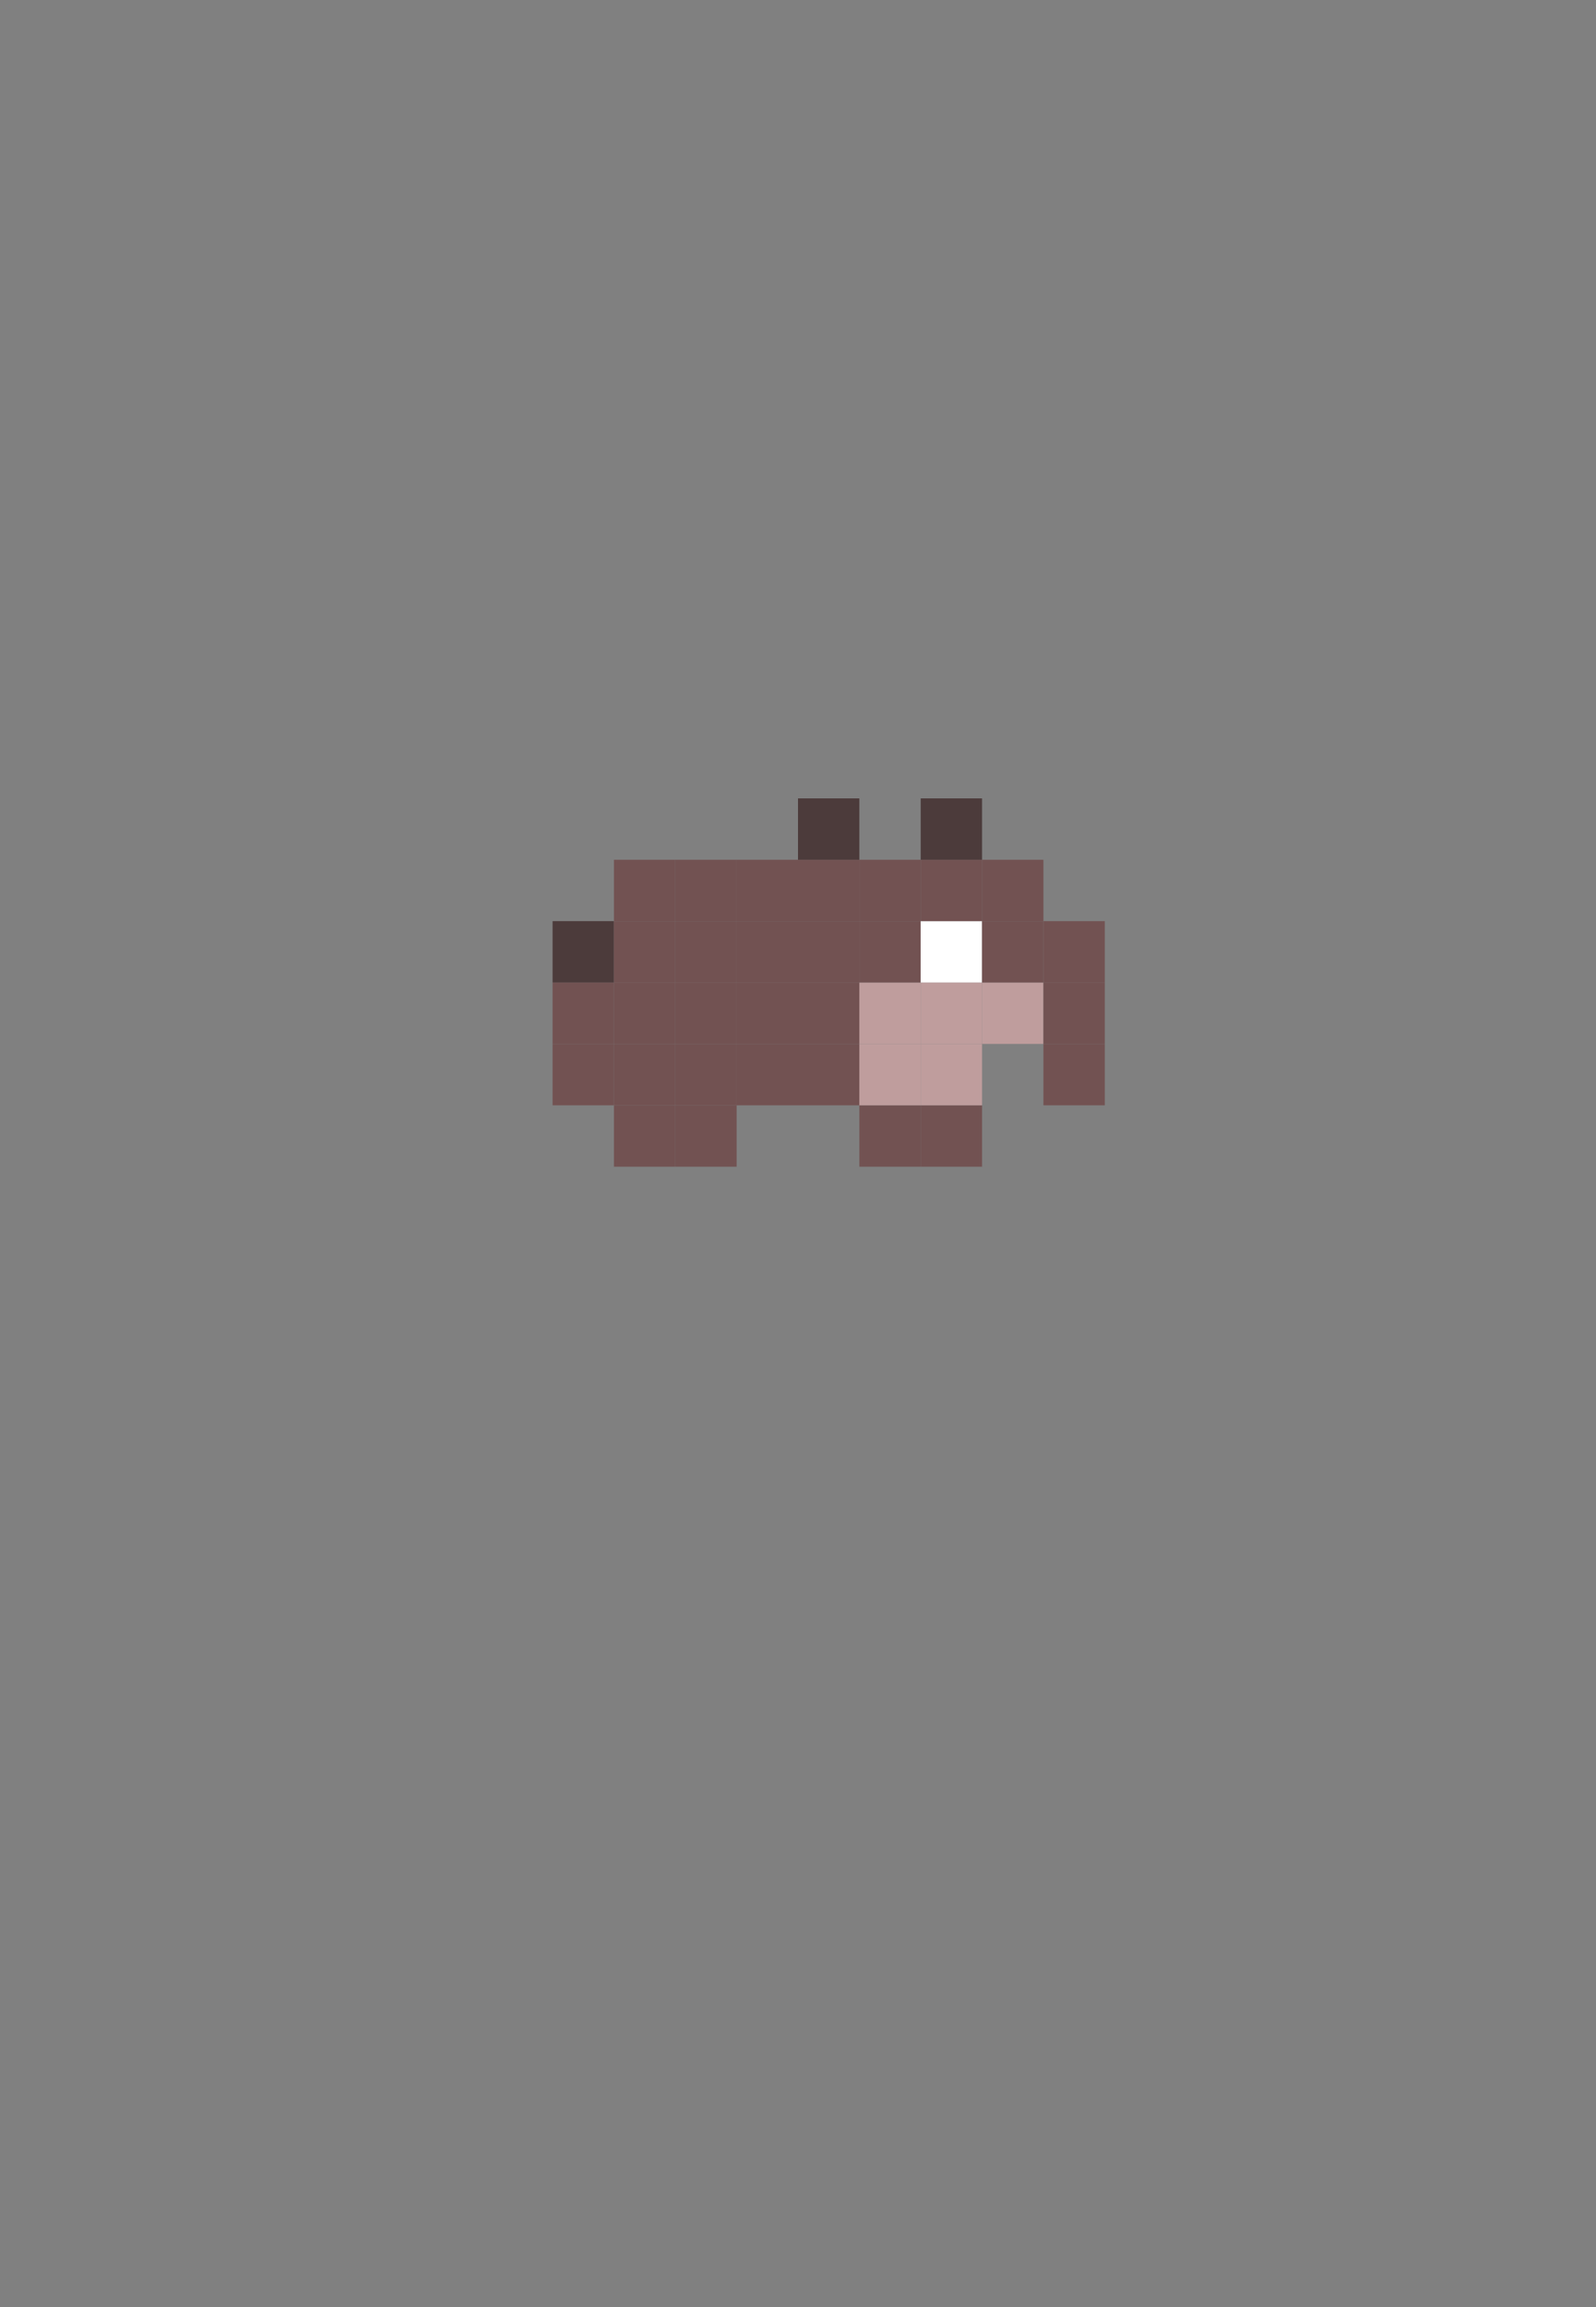 <?xml version="1.0" encoding="UTF-8"?>
<svg id="Layer_1" data-name="Layer 1" xmlns="http://www.w3.org/2000/svg" viewBox="0 0 1000.5 1445.55">
  <rect x="0" y="0" width="1000.5" height="1445.55" fill="#808080" stroke="none"/>
  <defs>
    <style>
      .cls-1 {
        fill: #4c3b3b;
      }

      .cls-2 {
        fill: #fff;
      }

      .cls-3 {
        fill: #725252;
      }

      .cls-4 {
        fill: #bf9d9d;
      }
    </style>
  </defs>
  <rect class="cls-3" x="577.17" y="692.56" width="38.46" height="38.46"/>
  <rect class="cls-3" x="384.87" y="692.56" width="38.46" height="38.46"/>
  <rect class="cls-3" x="423.33" y="692.56" width="38.46" height="38.46"/>
  <rect class="cls-3" x="538.71" y="692.56" width="38.46" height="38.46"/>
  <rect class="cls-3" x="346.4" y="654.1" width="38.47" height="38.46"/>
  <rect class="cls-3" x="346.4" y="615.63" width="38.47" height="38.47"/>
  <rect class="cls-1" x="346.4" y="577.17" width="38.47" height="38.46"/>
  <rect class="cls-3" x="384.87" y="654.1" width="38.46" height="38.46"/>
  <rect class="cls-3" x="384.87" y="615.63" width="38.46" height="38.47"/>
  <rect class="cls-3" x="384.87" y="577.17" width="38.46" height="38.46"/>
  <rect class="cls-3" x="384.87" y="538.71" width="38.46" height="38.46"/>
  <rect class="cls-3" x="423.33" y="654.1" width="38.46" height="38.46"/>
  <rect class="cls-3" x="423.33" y="615.63" width="38.46" height="38.47"/>
  <rect class="cls-3" x="423.33" y="577.17" width="38.46" height="38.46"/>
  <rect class="cls-3" x="423.33" y="538.71" width="38.46" height="38.46"/>
  <rect class="cls-3" x="461.79" y="654.1" width="38.46" height="38.46"/>
  <rect class="cls-3" x="461.79" y="615.63" width="38.46" height="38.47"/>
  <rect class="cls-3" x="461.79" y="577.17" width="38.46" height="38.46"/>
  <rect class="cls-3" x="461.79" y="538.71" width="38.46" height="38.46"/>
  <rect class="cls-3" x="500.25" y="654.1" width="38.46" height="38.46"/>
  <rect class="cls-3" x="500.25" y="615.63" width="38.46" height="38.47"/>
  <rect class="cls-3" x="500.25" y="577.17" width="38.46" height="38.46"/>
  <rect class="cls-3" x="500.25" y="538.71" width="38.46" height="38.46"/>
  <rect class="cls-1" x="500.25" y="500.25" width="38.46" height="38.46"/>
  <rect class="cls-4" x="538.71" y="654.1" width="38.46" height="38.46"/>
  <rect class="cls-4" x="538.71" y="615.63" width="38.46" height="38.47"/>
  <rect class="cls-3" x="538.71" y="577.17" width="38.46" height="38.46"/>
  <rect class="cls-3" x="538.71" y="538.71" width="38.46" height="38.46"/>
  <rect class="cls-4" x="577.17" y="654.1" width="38.46" height="38.46"/>
  <rect class="cls-4" x="577.17" y="615.63" width="38.46" height="38.47"/>
  <rect class="cls-2" x="577.17" y="577.17" width="38.46" height="38.46"/>
  <rect class="cls-3" x="577.17" y="538.71" width="38.46" height="38.46"/>
  <rect class="cls-1" x="577.17" y="500.25" width="38.46" height="38.46"/>
  <rect class="cls-4" x="615.63" y="615.63" width="38.47" height="38.47"/>
  <rect class="cls-3" x="615.63" y="577.17" width="38.47" height="38.46"/>
  <rect class="cls-3" x="615.63" y="538.71" width="38.47" height="38.46"/>
  <rect class="cls-3" x="654.1" y="654.1" width="38.46" height="38.46"/>
  <rect class="cls-3" x="654.1" y="615.63" width="38.46" height="38.47"/>
  <rect class="cls-3" x="654.1" y="577.17" width="38.46" height="38.46"/>
</svg>